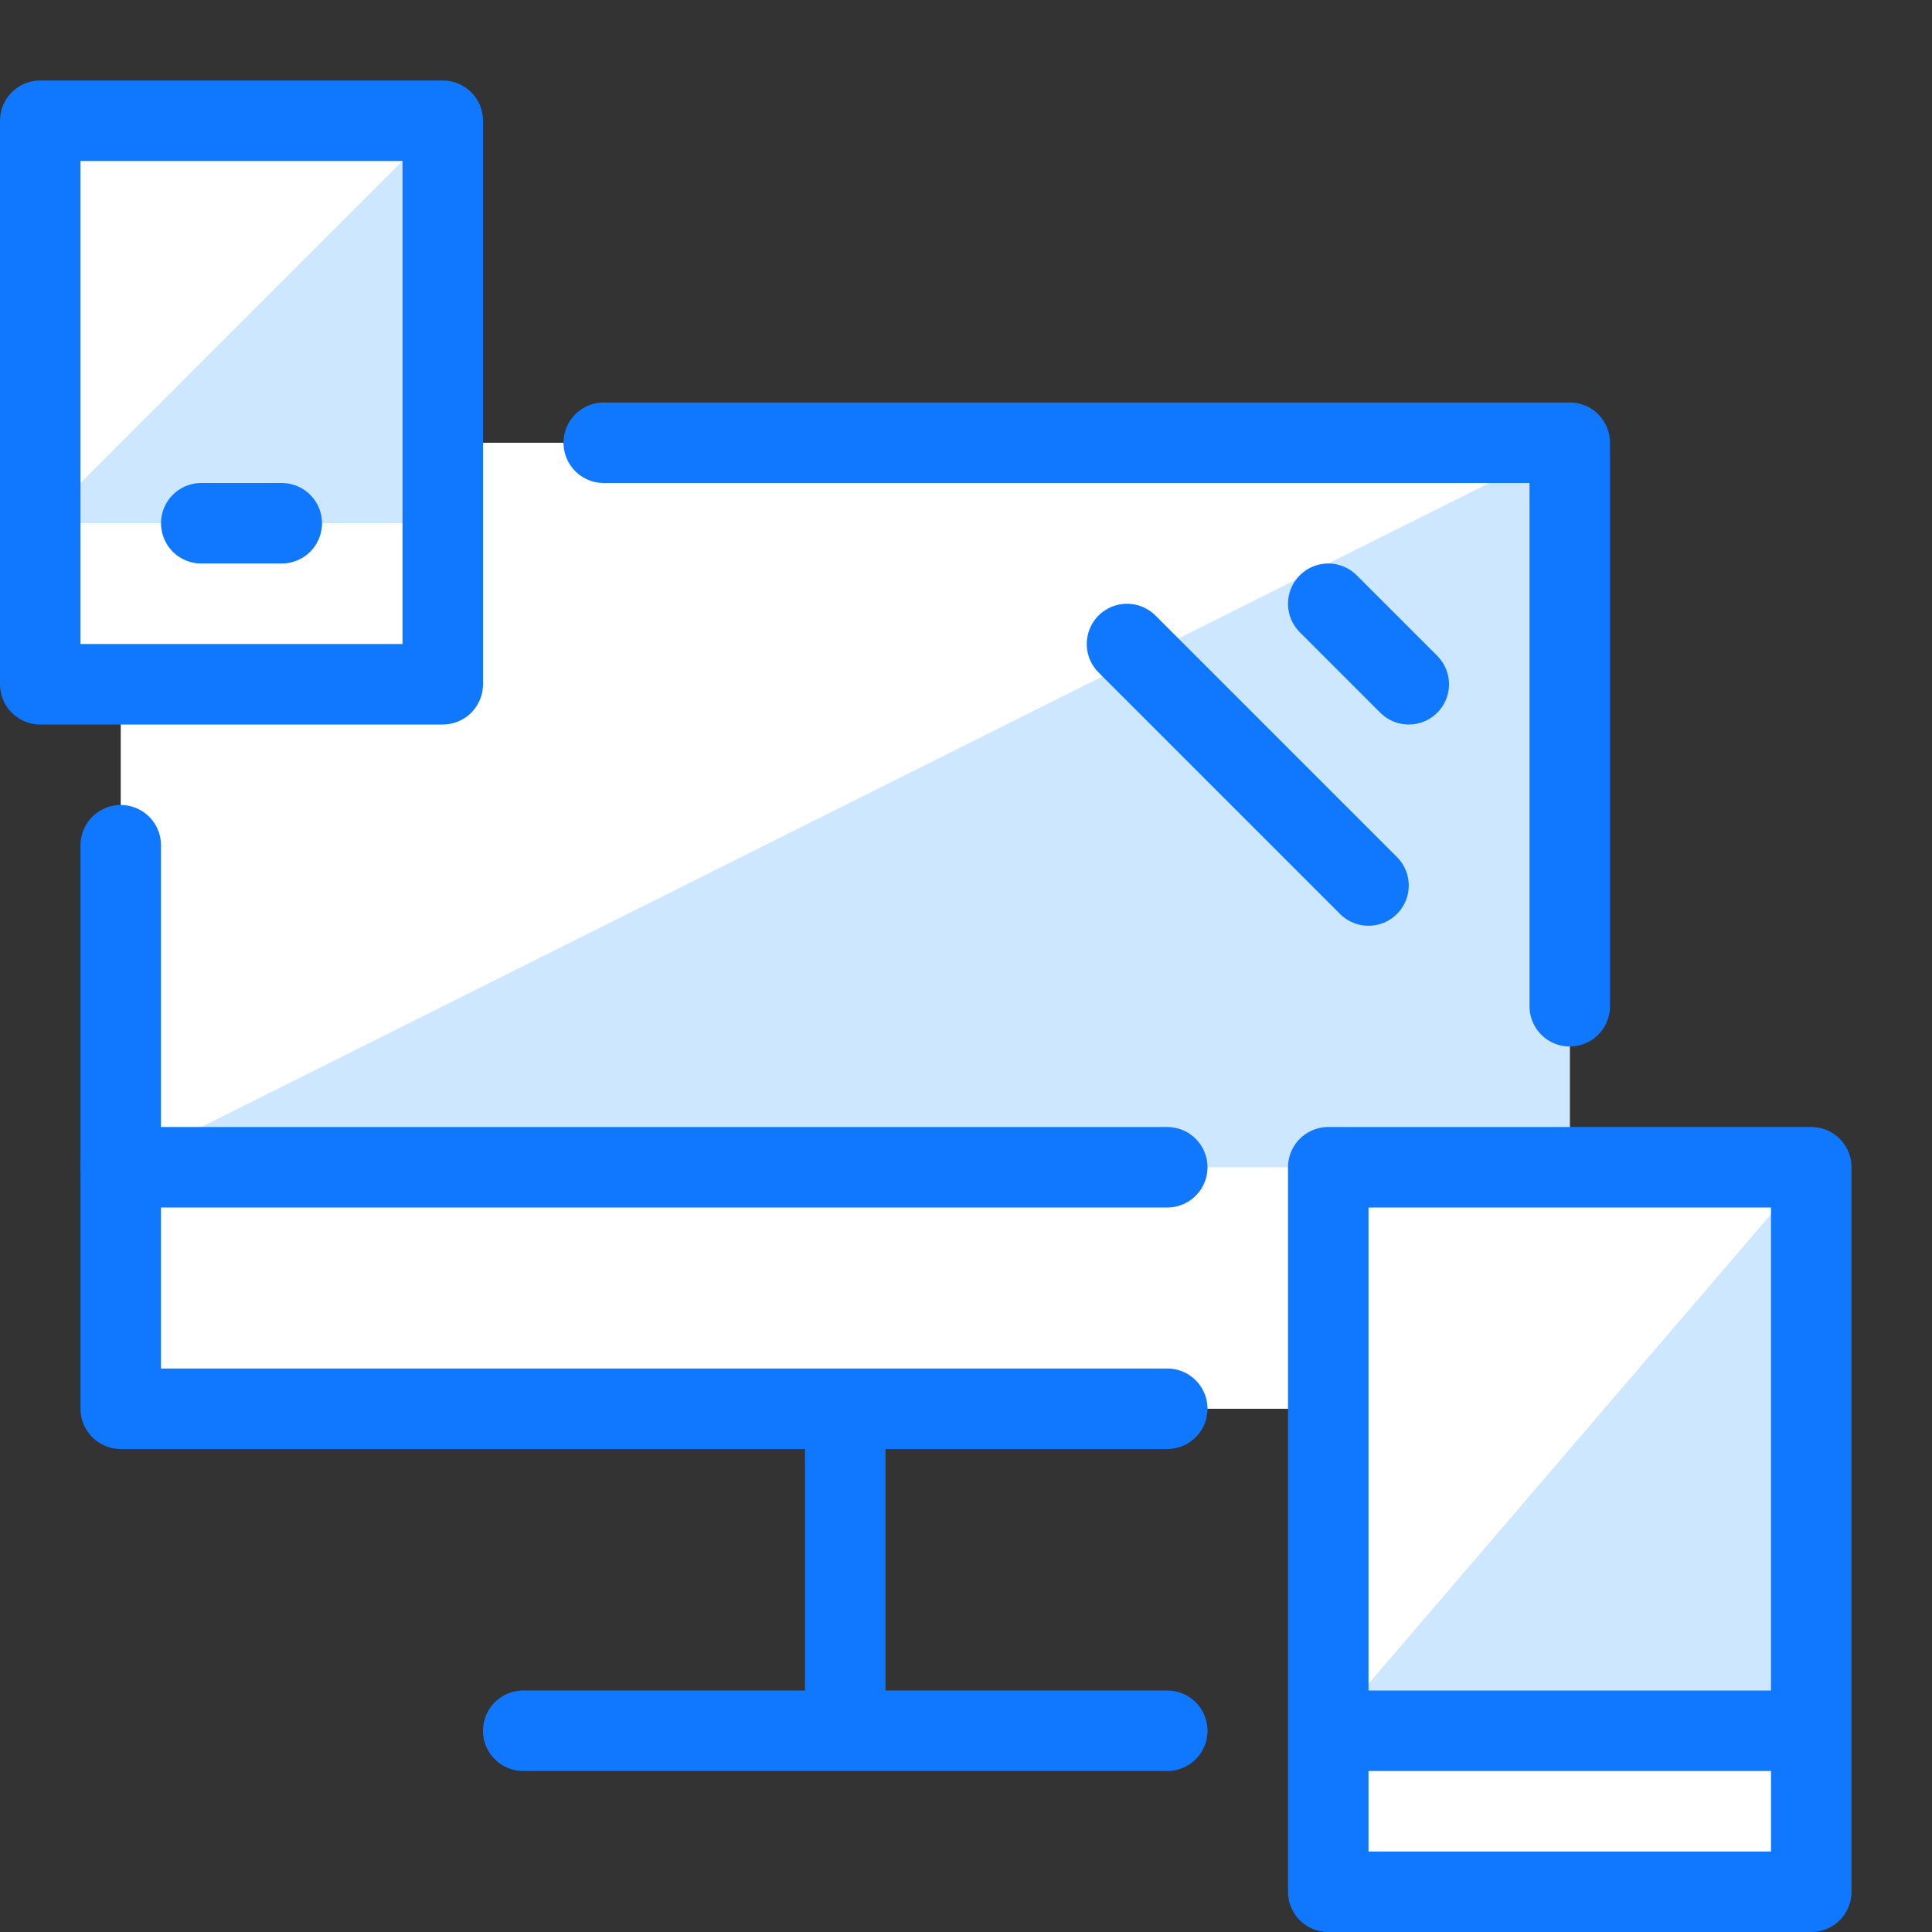 <?xml version="1.0" encoding="utf-8"?>
<!-- Generator: Adobe Illustrator 21.0.2, SVG Export Plug-In . SVG Version: 6.00 Build 0)  -->
<svg version="1.1" xmlns="http://www.w3.org/2000/svg" xmlns:xlink="http://www.w3.org/1999/xlink" x="0px" y="0px"
	 viewBox="0 0 24 24" style="enable-background:new 0 0 24 24;" xml:space="preserve">
<rect x="0" y="0" width="24" height="24" fill="#333333" stroke="none"/>
<style type="text/css">
	.st0{fill:#FFFFFF;}
	.st1{fill:#CCE7FF;}
	.st2{fill:none;stroke:#1078FF;stroke-linecap:round;stroke-linejoin:round;stroke-miterlimit:10;}
	.st3{fill:none;stroke:#1078FF;stroke-linejoin:round;stroke-miterlimit:10;}
	.st4{fill:none;}
</style>
<g id="Duotone">
	<polygon class="st0" points="19.5,14.5 19.5,5.5 5.5,5.5 5.5,1.5 0.5,1.5 0.5,8.5 1.5,8.5 1.5,17.5 16.5,17.5 16.5,23.5 22.5,23.5 
		22.5,14.5 	"/>
	<polygon class="st1" points="22.5,14.5 22.5,21.5 16.5,21.5 	"/>
	<polygon class="st1" points="1.5,14.5 19.5,14.5 19.5,5.5 	"/>
	<polygon class="st1" points="5.5,1.5 5.5,6.5 0.5,6.5 	"/>
	<g>
		<polyline class="st2" points="14.5,17.5 1.5,17.5 1.5,10.5 		"/>
		<polyline class="st2" points="7.5,5.5 19.5,5.5 19.5,12.5 		"/>
		<line class="st3" x1="10.5" y1="17.5" x2="10.5" y2="21.5"/>
		<line class="st2" x1="6.5" y1="21.5" x2="14.5" y2="21.5"/>
		<line class="st2" x1="1.5" y1="14.5" x2="14.5" y2="14.5"/>
		<rect x="0.5" y="1.5" class="st3" width="5" height="7"/>
		<rect x="16.5" y="14.5" class="st3" width="6" height="9"/>
		<line class="st2" x1="2.5" y1="6.5" x2="3.5" y2="6.5"/>
		<line class="st3" x1="16.5" y1="21.5" x2="22.5" y2="21.5"/>
		<g>
			<line class="st2" x1="14" y1="8" x2="17" y2="11"/>
			<line class="st2" x1="16.5" y1="7.5" x2="17.5" y2="8.5"/>
		</g>
	</g>
</g>
<g id="Frames-24px">
	<rect class="st4" width="24" height="24"/>
</g>
</svg>
